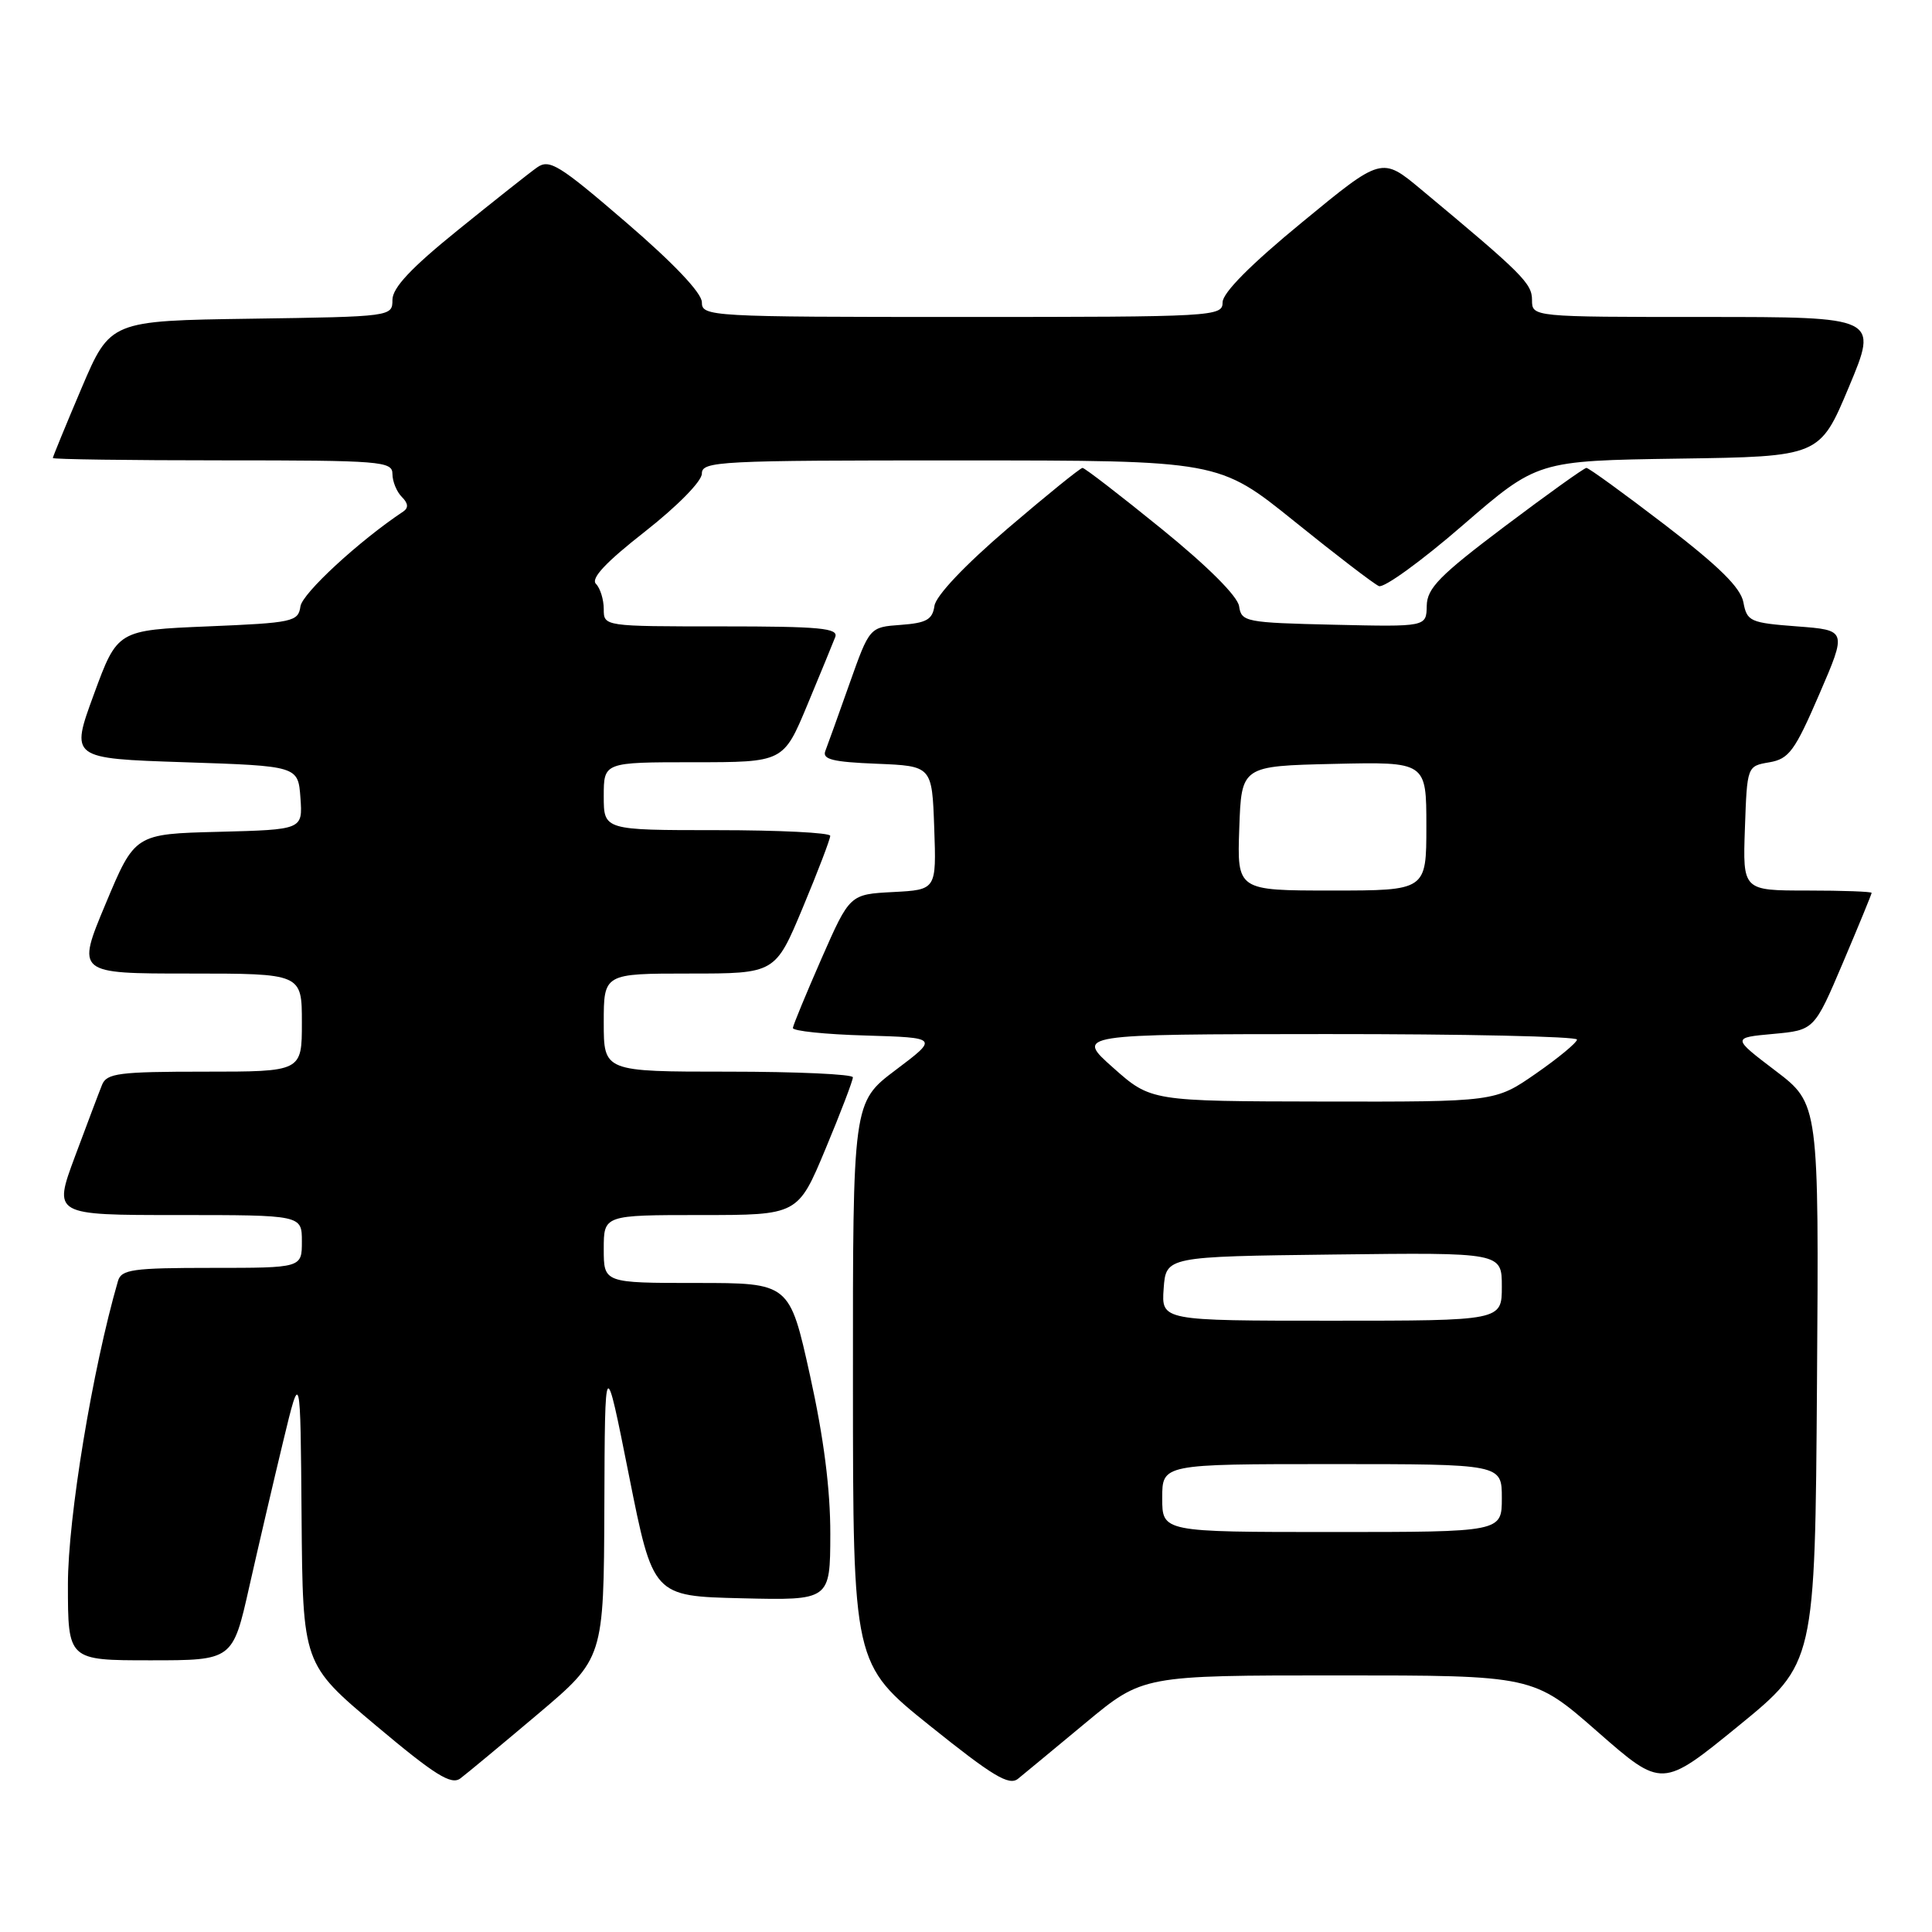 <?xml version="1.0" encoding="UTF-8" standalone="no"?>
<!DOCTYPE svg PUBLIC "-//W3C//DTD SVG 1.1//EN" "http://www.w3.org/Graphics/SVG/1.1/DTD/svg11.dtd" >
<svg xmlns="http://www.w3.org/2000/svg" xmlns:xlink="http://www.w3.org/1999/xlink" version="1.1" viewBox="0 0 256 256">
 <g >
 <path fill="currentColor"
d=" M 71.25 227.14 C 80.00 219.75 80.00 219.75 80.08 199.62 C 80.15 179.50 80.15 179.50 83.34 195.50 C 86.53 211.50 86.53 211.50 98.27 211.78 C 110.00 212.06 110.00 212.06 110.02 203.28 C 110.03 197.36 109.16 190.52 107.33 182.25 C 104.62 170.00 104.62 170.00 92.31 170.00 C 80.00 170.00 80.00 170.00 80.00 165.50 C 80.00 161.00 80.00 161.00 92.86 161.00 C 105.73 161.00 105.73 161.00 109.38 152.25 C 111.39 147.44 113.02 143.16 113.01 142.75 C 113.01 142.34 105.58 142.00 96.50 142.00 C 80.00 142.00 80.00 142.00 80.00 135.50 C 80.00 129.00 80.00 129.00 91.36 129.00 C 102.73 129.00 102.73 129.00 106.38 120.25 C 108.39 115.44 110.02 111.16 110.01 110.75 C 110.01 110.34 103.25 110.00 95.00 110.00 C 80.00 110.00 80.00 110.00 80.00 105.50 C 80.00 101.00 80.00 101.00 91.91 101.00 C 103.81 101.00 103.81 101.00 106.97 93.42 C 108.70 89.26 110.37 85.21 110.67 84.42 C 111.13 83.23 108.70 83.00 95.61 83.00 C 80.00 83.00 80.00 83.00 80.00 80.70 C 80.00 79.44 79.53 77.93 78.97 77.37 C 78.25 76.65 80.27 74.50 85.47 70.43 C 89.76 67.06 93.00 63.77 93.00 62.76 C 93.00 61.11 95.20 61.00 127.25 61.01 C 161.50 61.01 161.50 61.01 171.50 69.07 C 177.00 73.51 182.04 77.37 182.71 77.66 C 183.37 77.95 188.37 74.33 193.81 69.61 C 203.71 61.05 203.71 61.05 222.42 60.77 C 241.13 60.50 241.13 60.50 245.00 51.25 C 248.87 42.00 248.87 42.00 225.94 42.00 C 203.00 42.00 203.00 42.00 203.00 39.75 C 203.00 37.55 201.74 36.29 188.30 25.10 C 183.09 20.76 183.09 20.76 172.55 29.44 C 165.74 35.03 162.00 38.80 162.00 40.06 C 162.00 41.94 161.00 42.00 127.50 42.00 C 93.99 42.00 93.00 41.94 93.00 40.05 C 93.00 38.83 89.29 34.91 83.00 29.50 C 74.08 21.82 72.80 21.03 71.16 22.19 C 70.14 22.91 65.42 26.65 60.66 30.50 C 54.47 35.50 52.00 38.14 52.00 39.73 C 52.00 41.94 51.89 41.96 33.30 42.23 C 14.61 42.50 14.61 42.50 10.80 51.44 C 8.71 56.36 7.00 60.53 7.00 60.69 C 7.00 60.86 17.12 61.00 29.50 61.00 C 50.50 61.00 52.00 61.12 52.00 62.80 C 52.00 63.79 52.56 65.16 53.24 65.84 C 54.10 66.70 54.15 67.30 53.42 67.79 C 47.60 71.66 40.05 78.62 39.81 80.35 C 39.52 82.38 38.83 82.53 27.53 83.00 C 15.56 83.50 15.56 83.50 12.44 92.00 C 9.32 100.50 9.32 100.50 24.41 101.00 C 39.50 101.50 39.50 101.50 39.81 105.72 C 40.11 109.93 40.11 109.93 28.99 110.22 C 17.87 110.50 17.87 110.50 14.00 119.75 C 10.13 129.00 10.13 129.00 25.06 129.00 C 40.00 129.00 40.00 129.00 40.00 135.50 C 40.00 142.00 40.00 142.00 27.11 142.00 C 15.76 142.00 14.13 142.21 13.52 143.75 C 13.13 144.71 11.52 148.99 9.93 153.25 C 7.05 161.00 7.05 161.00 23.53 161.00 C 40.00 161.00 40.00 161.00 40.00 164.50 C 40.00 168.00 40.00 168.00 28.07 168.00 C 17.56 168.00 16.07 168.21 15.63 169.75 C 12.26 181.37 9.00 201.11 9.00 209.93 C 9.00 220.00 9.00 220.00 19.92 220.00 C 30.84 220.00 30.84 220.00 33.03 210.25 C 34.24 204.89 36.26 196.22 37.52 191.00 C 39.81 181.50 39.81 181.50 39.96 201.00 C 40.12 220.50 40.12 220.50 49.81 228.64 C 57.64 235.22 59.79 236.56 61.00 235.65 C 61.83 235.03 66.44 231.20 71.25 227.14 Z  M 143.89 228.25 C 151.43 222.00 151.43 222.00 177.30 222.00 C 203.17 222.00 203.17 222.00 211.70 229.48 C 220.23 236.95 220.23 236.95 230.37 228.68 C 240.50 220.41 240.50 220.41 240.76 183.33 C 241.02 146.26 241.02 146.26 235.26 141.88 C 229.50 137.50 229.50 137.50 234.95 137.00 C 240.40 136.50 240.40 136.50 244.20 127.56 C 246.29 122.64 248.00 118.47 248.00 118.31 C 248.00 118.14 244.16 118.00 239.46 118.00 C 230.92 118.00 230.92 118.00 231.21 109.76 C 231.50 101.51 231.50 101.51 234.45 101.01 C 237.05 100.56 237.82 99.51 241.06 92.00 C 244.73 83.50 244.73 83.50 238.12 83.00 C 231.90 82.53 231.48 82.34 231.01 79.81 C 230.64 77.86 227.81 75.07 220.63 69.56 C 215.20 65.40 210.52 62.00 210.21 62.00 C 209.91 62.00 205.04 65.49 199.38 69.75 C 190.74 76.26 189.09 77.94 189.05 80.28 C 189.00 83.06 189.00 83.06 176.75 82.78 C 165.06 82.51 164.49 82.40 164.19 80.34 C 164.00 79.01 160.05 75.06 153.93 70.09 C 148.45 65.64 143.73 62.00 143.44 62.00 C 143.15 62.00 138.69 65.61 133.52 70.03 C 127.83 74.90 124.01 78.94 123.82 80.28 C 123.56 82.10 122.76 82.55 119.36 82.80 C 115.22 83.10 115.22 83.10 112.56 90.60 C 111.10 94.73 109.66 98.74 109.36 99.51 C 108.93 100.62 110.35 100.97 116.16 101.20 C 123.50 101.50 123.50 101.50 123.79 109.70 C 124.08 117.90 124.08 117.90 118.34 118.20 C 112.60 118.50 112.60 118.50 108.86 127.00 C 106.81 131.68 105.10 135.82 105.06 136.21 C 105.03 136.61 109.35 137.06 114.68 137.21 C 124.36 137.50 124.36 137.50 118.68 141.78 C 113.00 146.06 113.00 146.06 113.02 183.28 C 113.03 220.50 113.03 220.50 123.24 228.69 C 131.57 235.37 133.71 236.66 134.90 235.69 C 135.70 235.04 139.75 231.69 143.89 228.25 Z  M 154.00 198.50 C 154.00 194.00 154.00 194.00 176.50 194.00 C 199.00 194.00 199.00 194.00 199.00 198.50 C 199.00 203.00 199.00 203.00 176.50 203.00 C 154.00 203.00 154.00 203.00 154.00 198.50 Z  M 154.19 170.75 C 154.50 166.50 154.50 166.50 176.75 166.23 C 199.00 165.96 199.00 165.96 199.00 170.48 C 199.00 175.00 199.00 175.00 176.44 175.00 C 153.89 175.00 153.89 175.00 154.19 170.75 Z  M 147.50 141.48 C 142.50 137.04 142.50 137.04 175.75 137.02 C 194.04 137.01 208.98 137.34 208.96 137.75 C 208.94 138.16 206.49 140.19 203.52 142.25 C 198.12 146.00 198.12 146.00 175.31 145.96 C 152.50 145.92 152.50 145.92 147.50 141.48 Z  M 164.21 109.75 C 164.50 101.50 164.50 101.50 176.75 101.22 C 189.00 100.94 189.00 100.94 189.00 109.47 C 189.00 118.00 189.00 118.00 176.46 118.00 C 163.92 118.00 163.92 118.00 164.21 109.75 Z "/>
</g>
</svg>
